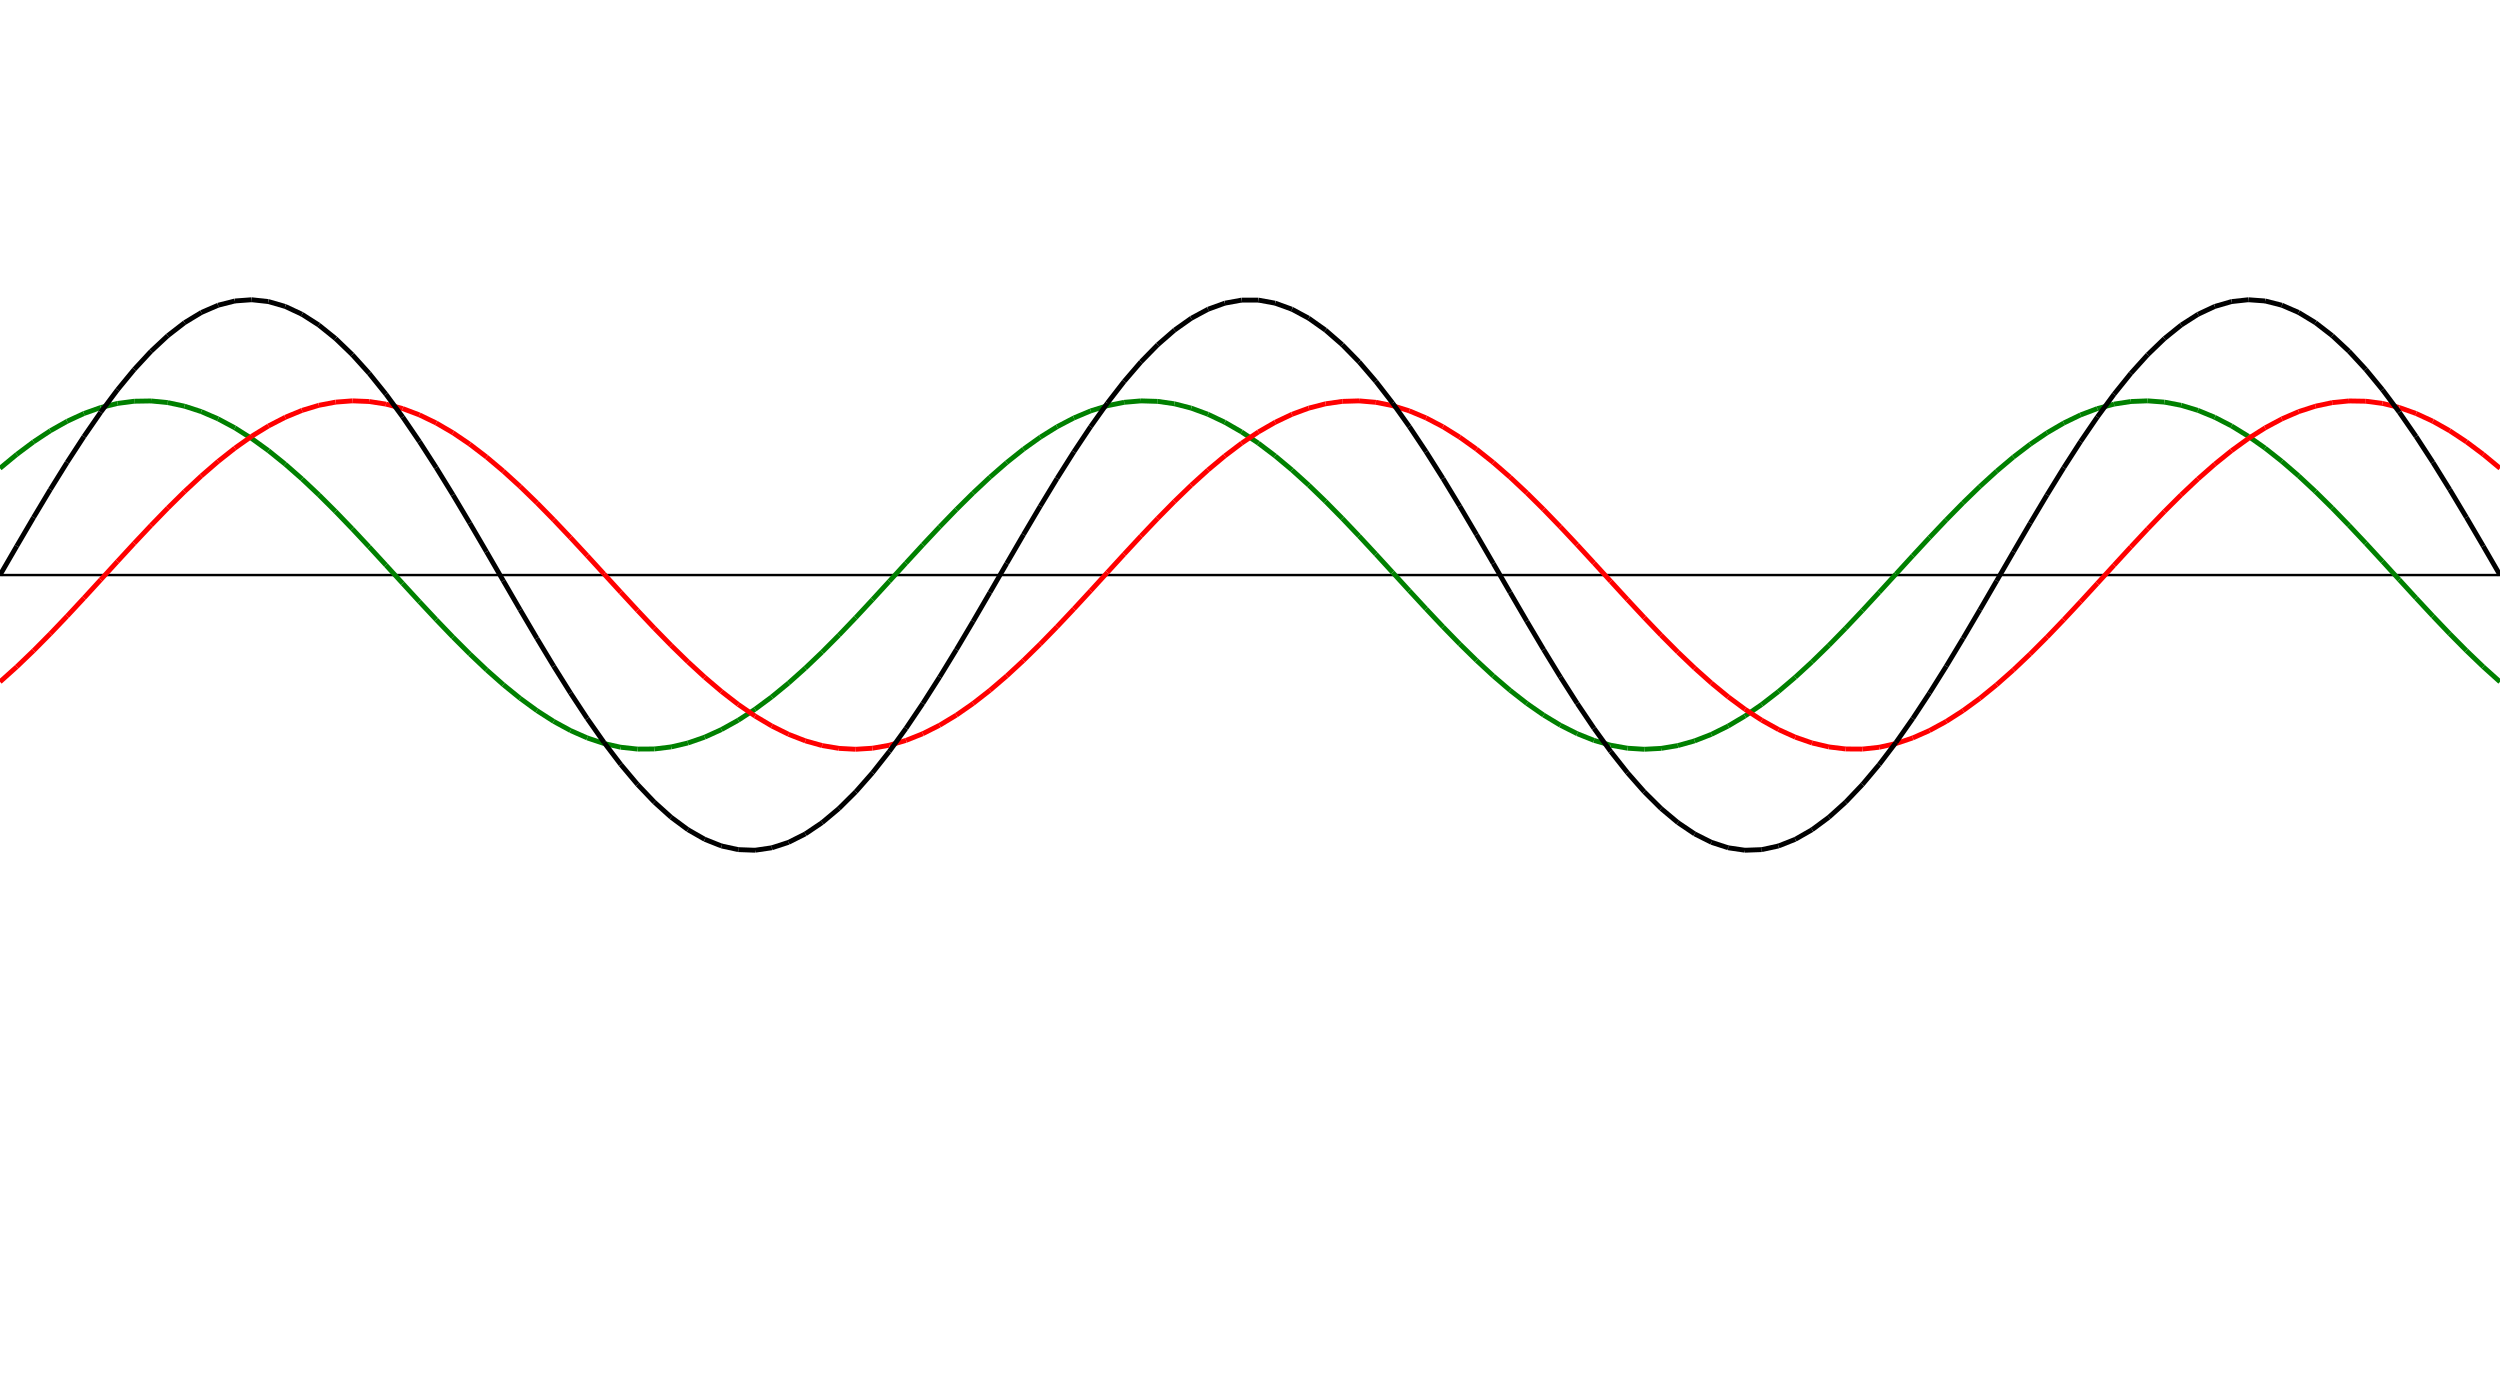 ﻿<?xml version = "1.0" encoding = "UTF-8" standalone = "no" ?>
<!DOCTYPE svg PUBLIC "-//W3C//DTD SVG 20010904//EN" 
"http://www.w3.org/TR/2001/REC-SVG-20010904/DTD/svg10.dtd">
<svg width="1026" height="572"  xmlns = "http://www.w3.org/2000/svg">
<line x1 = "0.000" y1 = "236.000" x2 = "1026.000" y2 = "236.000" style = "stroke:rgb(0,0,0); stroke-width:1" /> 
<line x1 = "0.000" y1 = "192.177" x2 = "6.886" y2 = "186.476" style = "stroke:rgb(0,128,0); stroke-width:2" /> 
<line x1 = "6.886" y1 = "186.476" x2 = "13.772" y2 = "181.324" style = "stroke:rgb(0,128,0); stroke-width:2" /> 
<line x1 = "13.772" y1 = "181.324" x2 = "20.658" y2 = "176.779" style = "stroke:rgb(0,128,0); stroke-width:2" /> 
<line x1 = "20.658" y1 = "176.779" x2 = "27.544" y2 = "172.892" style = "stroke:rgb(0,128,0); stroke-width:2" /> 
<line x1 = "27.544" y1 = "172.892" x2 = "34.430" y2 = "169.706" style = "stroke:rgb(0,128,0); stroke-width:2" /> 
<line x1 = "34.430" y1 = "169.706" x2 = "41.315" y2 = "167.255" style = "stroke:rgb(0,128,0); stroke-width:2" /> 
<line x1 = "41.315" y1 = "167.255" x2 = "48.201" y2 = "165.569" style = "stroke:rgb(0,128,0); stroke-width:2" /> 
<line x1 = "48.201" y1 = "165.569" x2 = "55.087" y2 = "164.664" style = "stroke:rgb(0,128,0); stroke-width:2" /> 
<line x1 = "55.087" y1 = "164.664" x2 = "61.973" y2 = "164.551" style = "stroke:rgb(0,128,0); stroke-width:2" /> 
<line x1 = "61.973" y1 = "164.551" x2 = "68.859" y2 = "165.231" style = "stroke:rgb(0,128,0); stroke-width:2" /> 
<line x1 = "68.859" y1 = "165.231" x2 = "75.745" y2 = "166.698" style = "stroke:rgb(0,128,0); stroke-width:2" /> 
<line x1 = "75.745" y1 = "166.698" x2 = "82.631" y2 = "168.934" style = "stroke:rgb(0,128,0); stroke-width:2" /> 
<line x1 = "82.631" y1 = "168.934" x2 = "89.517" y2 = "171.914" style = "stroke:rgb(0,128,0); stroke-width:2" /> 
<line x1 = "89.517" y1 = "171.914" x2 = "96.403" y2 = "175.606" style = "stroke:rgb(0,128,0); stroke-width:2" /> 
<line x1 = "96.403" y1 = "175.606" x2 = "103.289" y2 = "179.969" style = "stroke:rgb(0,128,0); stroke-width:2" /> 
<line x1 = "103.289" y1 = "179.969" x2 = "110.174" y2 = "184.954" style = "stroke:rgb(0,128,0); stroke-width:2" /> 
<line x1 = "110.174" y1 = "184.954" x2 = "117.060" y2 = "190.506" style = "stroke:rgb(0,128,0); stroke-width:2" /> 
<line x1 = "117.060" y1 = "190.506" x2 = "123.946" y2 = "196.562" style = "stroke:rgb(0,128,0); stroke-width:2" /> 
<line x1 = "123.946" y1 = "196.562" x2 = "130.832" y2 = "203.057" style = "stroke:rgb(0,128,0); stroke-width:2" /> 
<line x1 = "130.832" y1 = "203.057" x2 = "137.718" y2 = "209.918" style = "stroke:rgb(0,128,0); stroke-width:2" /> 
<line x1 = "137.718" y1 = "209.918" x2 = "144.604" y2 = "217.068" style = "stroke:rgb(0,128,0); stroke-width:2" /> 
<line x1 = "144.604" y1 = "217.068" x2 = "151.490" y2 = "224.428" style = "stroke:rgb(0,128,0); stroke-width:2" /> 
<line x1 = "151.490" y1 = "224.428" x2 = "158.376" y2 = "231.917" style = "stroke:rgb(0,128,0); stroke-width:2" /> 
<line x1 = "158.376" y1 = "231.917" x2 = "165.262" y2 = "239.451" style = "stroke:rgb(0,128,0); stroke-width:2" /> 
<line x1 = "165.262" y1 = "239.451" x2 = "172.148" y2 = "246.947" style = "stroke:rgb(0,128,0); stroke-width:2" /> 
<line x1 = "172.148" y1 = "246.947" x2 = "179.034" y2 = "254.321" style = "stroke:rgb(0,128,0); stroke-width:2" /> 
<line x1 = "179.034" y1 = "254.321" x2 = "185.919" y2 = "261.492" style = "stroke:rgb(0,128,0); stroke-width:2" /> 
<line x1 = "185.919" y1 = "261.492" x2 = "192.805" y2 = "268.380" style = "stroke:rgb(0,128,0); stroke-width:2" /> 
<line x1 = "192.805" y1 = "268.380" x2 = "199.691" y2 = "274.908" style = "stroke:rgb(0,128,0); stroke-width:2" /> 
<line x1 = "199.691" y1 = "274.908" x2 = "206.577" y2 = "281.004" style = "stroke:rgb(0,128,0); stroke-width:2" /> 
<line x1 = "206.577" y1 = "281.004" x2 = "213.463" y2 = "286.601" style = "stroke:rgb(0,128,0); stroke-width:2" /> 
<line x1 = "213.463" y1 = "286.601" x2 = "220.349" y2 = "291.635" style = "stroke:rgb(0,128,0); stroke-width:2" /> 
<line x1 = "220.349" y1 = "291.635" x2 = "227.235" y2 = "296.052" style = "stroke:rgb(0,128,0); stroke-width:2" /> 
<line x1 = "227.235" y1 = "296.052" x2 = "234.121" y2 = "299.803" style = "stroke:rgb(0,128,0); stroke-width:2" /> 
<line x1 = "234.121" y1 = "299.803" x2 = "241.007" y2 = "302.844" style = "stroke:rgb(0,128,0); stroke-width:2" /> 
<line x1 = "241.007" y1 = "302.844" x2 = "247.893" y2 = "305.144" style = "stroke:rgb(0,128,0); stroke-width:2" /> 
<line x1 = "247.893" y1 = "305.144" x2 = "254.779" y2 = "306.675" style = "stroke:rgb(0,128,0); stroke-width:2" /> 
<line x1 = "254.779" y1 = "306.675" x2 = "261.664" y2 = "307.422" style = "stroke:rgb(0,128,0); stroke-width:2" /> 
<line x1 = "261.664" y1 = "307.422" x2 = "268.550" y2 = "307.376" style = "stroke:rgb(0,128,0); stroke-width:2" /> 
<line x1 = "268.550" y1 = "307.376" x2 = "275.436" y2 = "306.538" style = "stroke:rgb(0,128,0); stroke-width:2" /> 
<line x1 = "275.436" y1 = "306.538" x2 = "282.322" y2 = "304.916" style = "stroke:rgb(0,128,0); stroke-width:2" /> 
<line x1 = "282.322" y1 = "304.916" x2 = "289.208" y2 = "302.529" style = "stroke:rgb(0,128,0); stroke-width:2" /> 
<line x1 = "289.208" y1 = "302.529" x2 = "296.094" y2 = "299.403" style = "stroke:rgb(0,128,0); stroke-width:2" /> 
<line x1 = "296.094" y1 = "299.403" x2 = "302.980" y2 = "295.573" style = "stroke:rgb(0,128,0); stroke-width:2" /> 
<line x1 = "302.980" y1 = "295.573" x2 = "309.866" y2 = "291.082" style = "stroke:rgb(0,128,0); stroke-width:2" /> 
<line x1 = "309.866" y1 = "291.082" x2 = "316.752" y2 = "285.979" style = "stroke:rgb(0,128,0); stroke-width:2" /> 
<line x1 = "316.752" y1 = "285.979" x2 = "323.638" y2 = "280.321" style = "stroke:rgb(0,128,0); stroke-width:2" /> 
<line x1 = "323.638" y1 = "280.321" x2 = "330.523" y2 = "274.171" style = "stroke:rgb(0,128,0); stroke-width:2" /> 
<line x1 = "330.523" y1 = "274.171" x2 = "337.409" y2 = "267.598" style = "stroke:rgb(0,128,0); stroke-width:2" /> 
<line x1 = "337.409" y1 = "267.598" x2 = "344.295" y2 = "260.673" style = "stroke:rgb(0,128,0); stroke-width:2" /> 
<line x1 = "344.295" y1 = "260.673" x2 = "351.181" y2 = "253.475" style = "stroke:rgb(0,128,0); stroke-width:2" /> 
<line x1 = "351.181" y1 = "253.475" x2 = "358.067" y2 = "246.082" style = "stroke:rgb(0,128,0); stroke-width:2" /> 
<line x1 = "358.067" y1 = "246.082" x2 = "364.953" y2 = "238.577" style = "stroke:rgb(0,128,0); stroke-width:2" /> 
<line x1 = "364.953" y1 = "238.577" x2 = "371.839" y2 = "231.044" style = "stroke:rgb(0,128,0); stroke-width:2" /> 
<line x1 = "371.839" y1 = "231.044" x2 = "378.725" y2 = "223.566" style = "stroke:rgb(0,128,0); stroke-width:2" /> 
<line x1 = "378.725" y1 = "223.566" x2 = "385.611" y2 = "216.226" style = "stroke:rgb(0,128,0); stroke-width:2" /> 
<line x1 = "385.611" y1 = "216.226" x2 = "392.497" y2 = "209.105" style = "stroke:rgb(0,128,0); stroke-width:2" /> 
<line x1 = "392.497" y1 = "209.105" x2 = "399.383" y2 = "202.284" style = "stroke:rgb(0,128,0); stroke-width:2" /> 
<line x1 = "399.383" y1 = "202.284" x2 = "406.268" y2 = "195.836" style = "stroke:rgb(0,128,0); stroke-width:2" /> 
<line x1 = "406.268" y1 = "195.836" x2 = "413.154" y2 = "189.834" style = "stroke:rgb(0,128,0); stroke-width:2" /> 
<line x1 = "413.154" y1 = "189.834" x2 = "420.040" y2 = "184.345" style = "stroke:rgb(0,128,0); stroke-width:2" /> 
<line x1 = "420.040" y1 = "184.345" x2 = "426.926" y2 = "179.430" style = "stroke:rgb(0,128,0); stroke-width:2" /> 
<line x1 = "426.926" y1 = "179.430" x2 = "433.812" y2 = "175.143" style = "stroke:rgb(0,128,0); stroke-width:2" /> 
<line x1 = "433.812" y1 = "175.143" x2 = "440.698" y2 = "171.531" style = "stroke:rgb(0,128,0); stroke-width:2" /> 
<line x1 = "440.698" y1 = "171.531" x2 = "447.584" y2 = "168.636" style = "stroke:rgb(0,128,0); stroke-width:2" /> 
<line x1 = "447.584" y1 = "168.636" x2 = "454.470" y2 = "166.488" style = "stroke:rgb(0,128,0); stroke-width:2" /> 
<line x1 = "454.470" y1 = "166.488" x2 = "461.356" y2 = "165.112" style = "stroke:rgb(0,128,0); stroke-width:2" /> 
<line x1 = "461.356" y1 = "165.112" x2 = "468.242" y2 = "164.523" style = "stroke:rgb(0,128,0); stroke-width:2" /> 
<line x1 = "468.242" y1 = "164.523" x2 = "475.128" y2 = "164.728" style = "stroke:rgb(0,128,0); stroke-width:2" /> 
<line x1 = "475.128" y1 = "164.728" x2 = "482.013" y2 = "165.724" style = "stroke:rgb(0,128,0); stroke-width:2" /> 
<line x1 = "482.013" y1 = "165.724" x2 = "488.899" y2 = "167.501" style = "stroke:rgb(0,128,0); stroke-width:2" /> 
<line x1 = "488.899" y1 = "167.501" x2 = "495.785" y2 = "170.038" style = "stroke:rgb(0,128,0); stroke-width:2" /> 
<line x1 = "495.785" y1 = "170.038" x2 = "502.671" y2 = "173.308" style = "stroke:rgb(0,128,0); stroke-width:2" /> 
<line x1 = "502.671" y1 = "173.308" x2 = "509.557" y2 = "177.273" style = "stroke:rgb(0,128,0); stroke-width:2" /> 
<line x1 = "509.557" y1 = "177.273" x2 = "516.443" y2 = "181.891" style = "stroke:rgb(0,128,0); stroke-width:2" /> 
<line x1 = "516.443" y1 = "181.891" x2 = "523.329" y2 = "187.110" style = "stroke:rgb(0,128,0); stroke-width:2" /> 
<line x1 = "523.329" y1 = "187.110" x2 = "530.215" y2 = "192.871" style = "stroke:rgb(0,128,0); stroke-width:2" /> 
<line x1 = "530.215" y1 = "192.871" x2 = "537.101" y2 = "199.112" style = "stroke:rgb(0,128,0); stroke-width:2" /> 
<line x1 = "537.101" y1 = "199.112" x2 = "543.987" y2 = "205.762" style = "stroke:rgb(0,128,0); stroke-width:2" /> 
<line x1 = "543.987" y1 = "205.762" x2 = "550.872" y2 = "212.747" style = "stroke:rgb(0,128,0); stroke-width:2" /> 
<line x1 = "550.872" y1 = "212.747" x2 = "557.758" y2 = "219.991" style = "stroke:rgb(0,128,0); stroke-width:2" /> 
<line x1 = "557.758" y1 = "219.991" x2 = "564.644" y2 = "227.413" style = "stroke:rgb(0,128,0); stroke-width:2" /> 
<line x1 = "564.644" y1 = "227.413" x2 = "571.530" y2 = "234.930" style = "stroke:rgb(0,128,0); stroke-width:2" /> 
<line x1 = "571.530" y1 = "234.930" x2 = "578.416" y2 = "242.459" style = "stroke:rgb(0,128,0); stroke-width:2" /> 
<line x1 = "578.416" y1 = "242.459" x2 = "585.302" y2 = "249.916" style = "stroke:rgb(0,128,0); stroke-width:2" /> 
<line x1 = "585.302" y1 = "249.916" x2 = "592.188" y2 = "257.218" style = "stroke:rgb(0,128,0); stroke-width:2" /> 
<line x1 = "592.188" y1 = "257.218" x2 = "599.074" y2 = "264.285" style = "stroke:rgb(0,128,0); stroke-width:2" /> 
<line x1 = "599.074" y1 = "264.285" x2 = "605.960" y2 = "271.038" style = "stroke:rgb(0,128,0); stroke-width:2" /> 
<line x1 = "605.960" y1 = "271.038" x2 = "612.846" y2 = "277.402" style = "stroke:rgb(0,128,0); stroke-width:2" /> 
<line x1 = "612.846" y1 = "277.402" x2 = "619.732" y2 = "283.306" style = "stroke:rgb(0,128,0); stroke-width:2" /> 
<line x1 = "619.732" y1 = "283.306" x2 = "626.617" y2 = "288.685" style = "stroke:rgb(0,128,0); stroke-width:2" /> 
<line x1 = "626.617" y1 = "288.685" x2 = "633.503" y2 = "293.479" style = "stroke:rgb(0,128,0); stroke-width:2" /> 
<line x1 = "633.503" y1 = "293.479" x2 = "640.389" y2 = "297.635" style = "stroke:rgb(0,128,0); stroke-width:2" /> 
<line x1 = "640.389" y1 = "297.635" x2 = "647.275" y2 = "301.106" style = "stroke:rgb(0,128,0); stroke-width:2" /> 
<line x1 = "647.275" y1 = "301.106" x2 = "654.161" y2 = "303.855" style = "stroke:rgb(0,128,0); stroke-width:2" /> 
<line x1 = "654.161" y1 = "303.855" x2 = "661.047" y2 = "305.850" style = "stroke:rgb(0,128,0); stroke-width:2" /> 
<line x1 = "661.047" y1 = "305.850" x2 = "667.933" y2 = "307.069" style = "stroke:rgb(0,128,0); stroke-width:2" /> 
<line x1 = "667.933" y1 = "307.069" x2 = "674.819" y2 = "307.499" style = "stroke:rgb(0,128,0); stroke-width:2" /> 
<line x1 = "674.819" y1 = "307.499" x2 = "681.705" y2 = "307.136" style = "stroke:rgb(0,128,0); stroke-width:2" /> 
<line x1 = "681.705" y1 = "307.136" x2 = "688.591" y2 = "305.982" style = "stroke:rgb(0,128,0); stroke-width:2" /> 
<line x1 = "688.591" y1 = "305.982" x2 = "695.477" y2 = "304.052" style = "stroke:rgb(0,128,0); stroke-width:2" /> 
<line x1 = "695.477" y1 = "304.052" x2 = "702.362" y2 = "301.365" style = "stroke:rgb(0,128,0); stroke-width:2" /> 
<line x1 = "702.362" y1 = "301.365" x2 = "709.248" y2 = "297.953" style = "stroke:rgb(0,128,0); stroke-width:2" /> 
<line x1 = "709.248" y1 = "297.953" x2 = "716.134" y2 = "293.854" style = "stroke:rgb(0,128,0); stroke-width:2" /> 
<line x1 = "716.134" y1 = "293.854" x2 = "723.020" y2 = "289.111" style = "stroke:rgb(0,128,0); stroke-width:2" /> 
<line x1 = "723.020" y1 = "289.111" x2 = "729.906" y2 = "283.779" style = "stroke:rgb(0,128,0); stroke-width:2" /> 
<line x1 = "729.906" y1 = "283.779" x2 = "736.792" y2 = "277.917" style = "stroke:rgb(0,128,0); stroke-width:2" /> 
<line x1 = "736.792" y1 = "277.917" x2 = "743.678" y2 = "271.589" style = "stroke:rgb(0,128,0); stroke-width:2" /> 
<line x1 = "743.678" y1 = "271.589" x2 = "750.564" y2 = "264.866" style = "stroke:rgb(0,128,0); stroke-width:2" /> 
<line x1 = "750.564" y1 = "264.866" x2 = "757.450" y2 = "257.822" style = "stroke:rgb(0,128,0); stroke-width:2" /> 
<line x1 = "757.450" y1 = "257.822" x2 = "764.336" y2 = "250.536" style = "stroke:rgb(0,128,0); stroke-width:2" /> 
<line x1 = "764.336" y1 = "250.536" x2 = "771.221" y2 = "243.089" style = "stroke:rgb(0,128,0); stroke-width:2" /> 
<line x1 = "771.221" y1 = "243.089" x2 = "778.107" y2 = "235.563" style = "stroke:rgb(0,128,0); stroke-width:2" /> 
<line x1 = "778.107" y1 = "235.563" x2 = "784.993" y2 = "228.042" style = "stroke:rgb(0,128,0); stroke-width:2" /> 
<line x1 = "784.993" y1 = "228.042" x2 = "791.879" y2 = "220.609" style = "stroke:rgb(0,128,0); stroke-width:2" /> 
<line x1 = "791.879" y1 = "220.609" x2 = "798.765" y2 = "213.347" style = "stroke:rgb(0,128,0); stroke-width:2" /> 
<line x1 = "798.765" y1 = "213.347" x2 = "805.651" y2 = "206.336" style = "stroke:rgb(0,128,0); stroke-width:2" /> 
<line x1 = "805.651" y1 = "206.336" x2 = "812.537" y2 = "199.655" style = "stroke:rgb(0,128,0); stroke-width:2" /> 
<line x1 = "812.537" y1 = "199.655" x2 = "819.423" y2 = "193.378" style = "stroke:rgb(0,128,0); stroke-width:2" /> 
<line x1 = "819.423" y1 = "193.378" x2 = "826.309" y2 = "187.574" style = "stroke:rgb(0,128,0); stroke-width:2" /> 
<line x1 = "826.309" y1 = "187.574" x2 = "833.195" y2 = "182.307" style = "stroke:rgb(0,128,0); stroke-width:2" /> 
<line x1 = "833.195" y1 = "182.307" x2 = "840.081" y2 = "177.637" style = "stroke:rgb(0,128,0); stroke-width:2" /> 
<line x1 = "840.081" y1 = "177.637" x2 = "846.966" y2 = "173.615" style = "stroke:rgb(0,128,0); stroke-width:2" /> 
<line x1 = "846.966" y1 = "173.615" x2 = "853.852" y2 = "170.285" style = "stroke:rgb(0,128,0); stroke-width:2" /> 
<line x1 = "853.852" y1 = "170.285" x2 = "860.738" y2 = "167.685" style = "stroke:rgb(0,128,0); stroke-width:2" /> 
<line x1 = "860.738" y1 = "167.685" x2 = "867.624" y2 = "165.844" style = "stroke:rgb(0,128,0); stroke-width:2" /> 
<line x1 = "867.624" y1 = "165.844" x2 = "874.510" y2 = "164.782" style = "stroke:rgb(0,128,0); stroke-width:2" /> 
<line x1 = "874.510" y1 = "164.782" x2 = "881.396" y2 = "164.510" style = "stroke:rgb(0,128,0); stroke-width:2" /> 
<line x1 = "881.396" y1 = "164.510" x2 = "888.282" y2 = "165.032" style = "stroke:rgb(0,128,0); stroke-width:2" /> 
<line x1 = "888.282" y1 = "165.032" x2 = "895.168" y2 = "166.342" style = "stroke:rgb(0,128,0); stroke-width:2" /> 
<line x1 = "895.168" y1 = "166.342" x2 = "902.054" y2 = "168.426" style = "stroke:rgb(0,128,0); stroke-width:2" /> 
<line x1 = "902.054" y1 = "168.426" x2 = "908.940" y2 = "171.260" style = "stroke:rgb(0,128,0); stroke-width:2" /> 
<line x1 = "908.940" y1 = "171.260" x2 = "915.826" y2 = "174.813" style = "stroke:rgb(0,128,0); stroke-width:2" /> 
<line x1 = "915.826" y1 = "174.813" x2 = "922.711" y2 = "179.045" style = "stroke:rgb(0,128,0); stroke-width:2" /> 
<line x1 = "922.711" y1 = "179.045" x2 = "929.597" y2 = "183.910" style = "stroke:rgb(0,128,0); stroke-width:2" /> 
<line x1 = "929.597" y1 = "183.910" x2 = "936.483" y2 = "189.353" style = "stroke:rgb(0,128,0); stroke-width:2" /> 
<line x1 = "936.483" y1 = "189.353" x2 = "943.369" y2 = "195.314" style = "stroke:rgb(0,128,0); stroke-width:2" /> 
<line x1 = "943.369" y1 = "195.314" x2 = "950.255" y2 = "201.726" style = "stroke:rgb(0,128,0); stroke-width:2" /> 
<line x1 = "950.255" y1 = "201.726" x2 = "957.141" y2 = "208.520" style = "stroke:rgb(0,128,0); stroke-width:2" /> 
<line x1 = "957.141" y1 = "208.520" x2 = "964.027" y2 = "215.618" style = "stroke:rgb(0,128,0); stroke-width:2" /> 
<line x1 = "964.027" y1 = "215.618" x2 = "970.913" y2 = "222.943" style = "stroke:rgb(0,128,0); stroke-width:2" /> 
<line x1 = "970.913" y1 = "222.943" x2 = "977.799" y2 = "230.413" style = "stroke:rgb(0,128,0); stroke-width:2" /> 
<line x1 = "977.799" y1 = "230.413" x2 = "984.685" y2 = "237.944" style = "stroke:rgb(0,128,0); stroke-width:2" /> 
<line x1 = "984.685" y1 = "237.944" x2 = "991.570" y2 = "245.455" style = "stroke:rgb(0,128,0); stroke-width:2" /> 
<line x1 = "991.570" y1 = "245.455" x2 = "998.456" y2 = "252.860" style = "stroke:rgb(0,128,0); stroke-width:2" /> 
<line x1 = "998.456" y1 = "252.860" x2 = "1005.342" y2 = "260.078" style = "stroke:rgb(0,128,0); stroke-width:2" /> 
<line x1 = "1005.342" y1 = "260.078" x2 = "1012.228" y2 = "267.029" style = "stroke:rgb(0,128,0); stroke-width:2" /> 
<line x1 = "1012.228" y1 = "267.029" x2 = "1019.114" y2 = "273.635" style = "stroke:rgb(0,128,0); stroke-width:2" /> 
<line x1 = "1019.114" y1 = "273.635" x2 = "1026.000" y2 = "279.823" style = "stroke:rgb(0,128,0); stroke-width:2" /> 
<line x1 = "0.000" y1 = "279.823" x2 = "6.886" y2 = "273.635" style = "stroke:rgb(255,0,0); stroke-width:2" /> 
<line x1 = "6.886" y1 = "273.635" x2 = "13.772" y2 = "267.029" style = "stroke:rgb(255,0,0); stroke-width:2" /> 
<line x1 = "13.772" y1 = "267.029" x2 = "20.658" y2 = "260.078" style = "stroke:rgb(255,0,0); stroke-width:2" /> 
<line x1 = "20.658" y1 = "260.078" x2 = "27.544" y2 = "252.860" style = "stroke:rgb(255,0,0); stroke-width:2" /> 
<line x1 = "27.544" y1 = "252.860" x2 = "34.430" y2 = "245.455" style = "stroke:rgb(255,0,0); stroke-width:2" /> 
<line x1 = "34.430" y1 = "245.455" x2 = "41.315" y2 = "237.944" style = "stroke:rgb(255,0,0); stroke-width:2" /> 
<line x1 = "41.315" y1 = "237.944" x2 = "48.201" y2 = "230.413" style = "stroke:rgb(255,0,0); stroke-width:2" /> 
<line x1 = "48.201" y1 = "230.413" x2 = "55.087" y2 = "222.943" style = "stroke:rgb(255,0,0); stroke-width:2" /> 
<line x1 = "55.087" y1 = "222.943" x2 = "61.973" y2 = "215.618" style = "stroke:rgb(255,0,0); stroke-width:2" /> 
<line x1 = "61.973" y1 = "215.618" x2 = "68.859" y2 = "208.520" style = "stroke:rgb(255,0,0); stroke-width:2" /> 
<line x1 = "68.859" y1 = "208.520" x2 = "75.745" y2 = "201.726" style = "stroke:rgb(255,0,0); stroke-width:2" /> 
<line x1 = "75.745" y1 = "201.726" x2 = "82.631" y2 = "195.314" style = "stroke:rgb(255,0,0); stroke-width:2" /> 
<line x1 = "82.631" y1 = "195.314" x2 = "89.517" y2 = "189.353" style = "stroke:rgb(255,0,0); stroke-width:2" /> 
<line x1 = "89.517" y1 = "189.353" x2 = "96.403" y2 = "183.910" style = "stroke:rgb(255,0,0); stroke-width:2" /> 
<line x1 = "96.403" y1 = "183.910" x2 = "103.289" y2 = "179.045" style = "stroke:rgb(255,0,0); stroke-width:2" /> 
<line x1 = "103.289" y1 = "179.045" x2 = "110.174" y2 = "174.813" style = "stroke:rgb(255,0,0); stroke-width:2" /> 
<line x1 = "110.174" y1 = "174.813" x2 = "117.060" y2 = "171.260" style = "stroke:rgb(255,0,0); stroke-width:2" /> 
<line x1 = "117.060" y1 = "171.260" x2 = "123.946" y2 = "168.426" style = "stroke:rgb(255,0,0); stroke-width:2" /> 
<line x1 = "123.946" y1 = "168.426" x2 = "130.832" y2 = "166.342" style = "stroke:rgb(255,0,0); stroke-width:2" /> 
<line x1 = "130.832" y1 = "166.342" x2 = "137.718" y2 = "165.032" style = "stroke:rgb(255,0,0); stroke-width:2" /> 
<line x1 = "137.718" y1 = "165.032" x2 = "144.604" y2 = "164.510" style = "stroke:rgb(255,0,0); stroke-width:2" /> 
<line x1 = "144.604" y1 = "164.510" x2 = "151.490" y2 = "164.782" style = "stroke:rgb(255,0,0); stroke-width:2" /> 
<line x1 = "151.490" y1 = "164.782" x2 = "158.376" y2 = "165.844" style = "stroke:rgb(255,0,0); stroke-width:2" /> 
<line x1 = "158.376" y1 = "165.844" x2 = "165.262" y2 = "167.685" style = "stroke:rgb(255,0,0); stroke-width:2" /> 
<line x1 = "165.262" y1 = "167.685" x2 = "172.148" y2 = "170.285" style = "stroke:rgb(255,0,0); stroke-width:2" /> 
<line x1 = "172.148" y1 = "170.285" x2 = "179.034" y2 = "173.615" style = "stroke:rgb(255,0,0); stroke-width:2" /> 
<line x1 = "179.034" y1 = "173.615" x2 = "185.919" y2 = "177.637" style = "stroke:rgb(255,0,0); stroke-width:2" /> 
<line x1 = "185.919" y1 = "177.637" x2 = "192.805" y2 = "182.307" style = "stroke:rgb(255,0,0); stroke-width:2" /> 
<line x1 = "192.805" y1 = "182.307" x2 = "199.691" y2 = "187.574" style = "stroke:rgb(255,0,0); stroke-width:2" /> 
<line x1 = "199.691" y1 = "187.574" x2 = "206.577" y2 = "193.378" style = "stroke:rgb(255,0,0); stroke-width:2" /> 
<line x1 = "206.577" y1 = "193.378" x2 = "213.463" y2 = "199.655" style = "stroke:rgb(255,0,0); stroke-width:2" /> 
<line x1 = "213.463" y1 = "199.655" x2 = "220.349" y2 = "206.336" style = "stroke:rgb(255,0,0); stroke-width:2" /> 
<line x1 = "220.349" y1 = "206.336" x2 = "227.235" y2 = "213.347" style = "stroke:rgb(255,0,0); stroke-width:2" /> 
<line x1 = "227.235" y1 = "213.347" x2 = "234.121" y2 = "220.609" style = "stroke:rgb(255,0,0); stroke-width:2" /> 
<line x1 = "234.121" y1 = "220.609" x2 = "241.007" y2 = "228.042" style = "stroke:rgb(255,0,0); stroke-width:2" /> 
<line x1 = "241.007" y1 = "228.042" x2 = "247.893" y2 = "235.563" style = "stroke:rgb(255,0,0); stroke-width:2" /> 
<line x1 = "247.893" y1 = "235.563" x2 = "254.779" y2 = "243.089" style = "stroke:rgb(255,0,0); stroke-width:2" /> 
<line x1 = "254.779" y1 = "243.089" x2 = "261.664" y2 = "250.536" style = "stroke:rgb(255,0,0); stroke-width:2" /> 
<line x1 = "261.664" y1 = "250.536" x2 = "268.550" y2 = "257.822" style = "stroke:rgb(255,0,0); stroke-width:2" /> 
<line x1 = "268.550" y1 = "257.822" x2 = "275.436" y2 = "264.866" style = "stroke:rgb(255,0,0); stroke-width:2" /> 
<line x1 = "275.436" y1 = "264.866" x2 = "282.322" y2 = "271.589" style = "stroke:rgb(255,0,0); stroke-width:2" /> 
<line x1 = "282.322" y1 = "271.589" x2 = "289.208" y2 = "277.917" style = "stroke:rgb(255,0,0); stroke-width:2" /> 
<line x1 = "289.208" y1 = "277.917" x2 = "296.094" y2 = "283.779" style = "stroke:rgb(255,0,0); stroke-width:2" /> 
<line x1 = "296.094" y1 = "283.779" x2 = "302.980" y2 = "289.111" style = "stroke:rgb(255,0,0); stroke-width:2" /> 
<line x1 = "302.980" y1 = "289.111" x2 = "309.866" y2 = "293.854" style = "stroke:rgb(255,0,0); stroke-width:2" /> 
<line x1 = "309.866" y1 = "293.854" x2 = "316.752" y2 = "297.953" style = "stroke:rgb(255,0,0); stroke-width:2" /> 
<line x1 = "316.752" y1 = "297.953" x2 = "323.638" y2 = "301.365" style = "stroke:rgb(255,0,0); stroke-width:2" /> 
<line x1 = "323.638" y1 = "301.365" x2 = "330.523" y2 = "304.052" style = "stroke:rgb(255,0,0); stroke-width:2" /> 
<line x1 = "330.523" y1 = "304.052" x2 = "337.409" y2 = "305.982" style = "stroke:rgb(255,0,0); stroke-width:2" /> 
<line x1 = "337.409" y1 = "305.982" x2 = "344.295" y2 = "307.136" style = "stroke:rgb(255,0,0); stroke-width:2" /> 
<line x1 = "344.295" y1 = "307.136" x2 = "351.181" y2 = "307.499" style = "stroke:rgb(255,0,0); stroke-width:2" /> 
<line x1 = "351.181" y1 = "307.499" x2 = "358.067" y2 = "307.069" style = "stroke:rgb(255,0,0); stroke-width:2" /> 
<line x1 = "358.067" y1 = "307.069" x2 = "364.953" y2 = "305.850" style = "stroke:rgb(255,0,0); stroke-width:2" /> 
<line x1 = "364.953" y1 = "305.850" x2 = "371.839" y2 = "303.855" style = "stroke:rgb(255,0,0); stroke-width:2" /> 
<line x1 = "371.839" y1 = "303.855" x2 = "378.725" y2 = "301.106" style = "stroke:rgb(255,0,0); stroke-width:2" /> 
<line x1 = "378.725" y1 = "301.106" x2 = "385.611" y2 = "297.635" style = "stroke:rgb(255,0,0); stroke-width:2" /> 
<line x1 = "385.611" y1 = "297.635" x2 = "392.497" y2 = "293.479" style = "stroke:rgb(255,0,0); stroke-width:2" /> 
<line x1 = "392.497" y1 = "293.479" x2 = "399.383" y2 = "288.685" style = "stroke:rgb(255,0,0); stroke-width:2" /> 
<line x1 = "399.383" y1 = "288.685" x2 = "406.268" y2 = "283.306" style = "stroke:rgb(255,0,0); stroke-width:2" /> 
<line x1 = "406.268" y1 = "283.306" x2 = "413.154" y2 = "277.402" style = "stroke:rgb(255,0,0); stroke-width:2" /> 
<line x1 = "413.154" y1 = "277.402" x2 = "420.040" y2 = "271.038" style = "stroke:rgb(255,0,0); stroke-width:2" /> 
<line x1 = "420.040" y1 = "271.038" x2 = "426.926" y2 = "264.285" style = "stroke:rgb(255,0,0); stroke-width:2" /> 
<line x1 = "426.926" y1 = "264.285" x2 = "433.812" y2 = "257.218" style = "stroke:rgb(255,0,0); stroke-width:2" /> 
<line x1 = "433.812" y1 = "257.218" x2 = "440.698" y2 = "249.916" style = "stroke:rgb(255,0,0); stroke-width:2" /> 
<line x1 = "440.698" y1 = "249.916" x2 = "447.584" y2 = "242.459" style = "stroke:rgb(255,0,0); stroke-width:2" /> 
<line x1 = "447.584" y1 = "242.459" x2 = "454.470" y2 = "234.930" style = "stroke:rgb(255,0,0); stroke-width:2" /> 
<line x1 = "454.470" y1 = "234.930" x2 = "461.356" y2 = "227.413" style = "stroke:rgb(255,0,0); stroke-width:2" /> 
<line x1 = "461.356" y1 = "227.413" x2 = "468.242" y2 = "219.991" style = "stroke:rgb(255,0,0); stroke-width:2" /> 
<line x1 = "468.242" y1 = "219.991" x2 = "475.128" y2 = "212.747" style = "stroke:rgb(255,0,0); stroke-width:2" /> 
<line x1 = "475.128" y1 = "212.747" x2 = "482.013" y2 = "205.762" style = "stroke:rgb(255,0,0); stroke-width:2" /> 
<line x1 = "482.013" y1 = "205.762" x2 = "488.899" y2 = "199.112" style = "stroke:rgb(255,0,0); stroke-width:2" /> 
<line x1 = "488.899" y1 = "199.112" x2 = "495.785" y2 = "192.871" style = "stroke:rgb(255,0,0); stroke-width:2" /> 
<line x1 = "495.785" y1 = "192.871" x2 = "502.671" y2 = "187.110" style = "stroke:rgb(255,0,0); stroke-width:2" /> 
<line x1 = "502.671" y1 = "187.110" x2 = "509.557" y2 = "181.891" style = "stroke:rgb(255,0,0); stroke-width:2" /> 
<line x1 = "509.557" y1 = "181.891" x2 = "516.443" y2 = "177.273" style = "stroke:rgb(255,0,0); stroke-width:2" /> 
<line x1 = "516.443" y1 = "177.273" x2 = "523.329" y2 = "173.308" style = "stroke:rgb(255,0,0); stroke-width:2" /> 
<line x1 = "523.329" y1 = "173.308" x2 = "530.215" y2 = "170.038" style = "stroke:rgb(255,0,0); stroke-width:2" /> 
<line x1 = "530.215" y1 = "170.038" x2 = "537.101" y2 = "167.501" style = "stroke:rgb(255,0,0); stroke-width:2" /> 
<line x1 = "537.101" y1 = "167.501" x2 = "543.987" y2 = "165.724" style = "stroke:rgb(255,0,0); stroke-width:2" /> 
<line x1 = "543.987" y1 = "165.724" x2 = "550.872" y2 = "164.728" style = "stroke:rgb(255,0,0); stroke-width:2" /> 
<line x1 = "550.872" y1 = "164.728" x2 = "557.758" y2 = "164.523" style = "stroke:rgb(255,0,0); stroke-width:2" /> 
<line x1 = "557.758" y1 = "164.523" x2 = "564.644" y2 = "165.112" style = "stroke:rgb(255,0,0); stroke-width:2" /> 
<line x1 = "564.644" y1 = "165.112" x2 = "571.530" y2 = "166.488" style = "stroke:rgb(255,0,0); stroke-width:2" /> 
<line x1 = "571.530" y1 = "166.488" x2 = "578.416" y2 = "168.636" style = "stroke:rgb(255,0,0); stroke-width:2" /> 
<line x1 = "578.416" y1 = "168.636" x2 = "585.302" y2 = "171.531" style = "stroke:rgb(255,0,0); stroke-width:2" /> 
<line x1 = "585.302" y1 = "171.531" x2 = "592.188" y2 = "175.143" style = "stroke:rgb(255,0,0); stroke-width:2" /> 
<line x1 = "592.188" y1 = "175.143" x2 = "599.074" y2 = "179.430" style = "stroke:rgb(255,0,0); stroke-width:2" /> 
<line x1 = "599.074" y1 = "179.430" x2 = "605.960" y2 = "184.345" style = "stroke:rgb(255,0,0); stroke-width:2" /> 
<line x1 = "605.960" y1 = "184.345" x2 = "612.846" y2 = "189.834" style = "stroke:rgb(255,0,0); stroke-width:2" /> 
<line x1 = "612.846" y1 = "189.834" x2 = "619.732" y2 = "195.836" style = "stroke:rgb(255,0,0); stroke-width:2" /> 
<line x1 = "619.732" y1 = "195.836" x2 = "626.617" y2 = "202.284" style = "stroke:rgb(255,0,0); stroke-width:2" /> 
<line x1 = "626.617" y1 = "202.284" x2 = "633.503" y2 = "209.105" style = "stroke:rgb(255,0,0); stroke-width:2" /> 
<line x1 = "633.503" y1 = "209.105" x2 = "640.389" y2 = "216.226" style = "stroke:rgb(255,0,0); stroke-width:2" /> 
<line x1 = "640.389" y1 = "216.226" x2 = "647.275" y2 = "223.566" style = "stroke:rgb(255,0,0); stroke-width:2" /> 
<line x1 = "647.275" y1 = "223.566" x2 = "654.161" y2 = "231.044" style = "stroke:rgb(255,0,0); stroke-width:2" /> 
<line x1 = "654.161" y1 = "231.044" x2 = "661.047" y2 = "238.577" style = "stroke:rgb(255,0,0); stroke-width:2" /> 
<line x1 = "661.047" y1 = "238.577" x2 = "667.933" y2 = "246.082" style = "stroke:rgb(255,0,0); stroke-width:2" /> 
<line x1 = "667.933" y1 = "246.082" x2 = "674.819" y2 = "253.475" style = "stroke:rgb(255,0,0); stroke-width:2" /> 
<line x1 = "674.819" y1 = "253.475" x2 = "681.705" y2 = "260.673" style = "stroke:rgb(255,0,0); stroke-width:2" /> 
<line x1 = "681.705" y1 = "260.673" x2 = "688.591" y2 = "267.598" style = "stroke:rgb(255,0,0); stroke-width:2" /> 
<line x1 = "688.591" y1 = "267.598" x2 = "695.477" y2 = "274.171" style = "stroke:rgb(255,0,0); stroke-width:2" /> 
<line x1 = "695.477" y1 = "274.171" x2 = "702.362" y2 = "280.321" style = "stroke:rgb(255,0,0); stroke-width:2" /> 
<line x1 = "702.362" y1 = "280.321" x2 = "709.248" y2 = "285.979" style = "stroke:rgb(255,0,0); stroke-width:2" /> 
<line x1 = "709.248" y1 = "285.979" x2 = "716.134" y2 = "291.082" style = "stroke:rgb(255,0,0); stroke-width:2" /> 
<line x1 = "716.134" y1 = "291.082" x2 = "723.020" y2 = "295.573" style = "stroke:rgb(255,0,0); stroke-width:2" /> 
<line x1 = "723.020" y1 = "295.573" x2 = "729.906" y2 = "299.403" style = "stroke:rgb(255,0,0); stroke-width:2" /> 
<line x1 = "729.906" y1 = "299.403" x2 = "736.792" y2 = "302.529" style = "stroke:rgb(255,0,0); stroke-width:2" /> 
<line x1 = "736.792" y1 = "302.529" x2 = "743.678" y2 = "304.916" style = "stroke:rgb(255,0,0); stroke-width:2" /> 
<line x1 = "743.678" y1 = "304.916" x2 = "750.564" y2 = "306.538" style = "stroke:rgb(255,0,0); stroke-width:2" /> 
<line x1 = "750.564" y1 = "306.538" x2 = "757.450" y2 = "307.376" style = "stroke:rgb(255,0,0); stroke-width:2" /> 
<line x1 = "757.450" y1 = "307.376" x2 = "764.336" y2 = "307.422" style = "stroke:rgb(255,0,0); stroke-width:2" /> 
<line x1 = "764.336" y1 = "307.422" x2 = "771.221" y2 = "306.675" style = "stroke:rgb(255,0,0); stroke-width:2" /> 
<line x1 = "771.221" y1 = "306.675" x2 = "778.107" y2 = "305.144" style = "stroke:rgb(255,0,0); stroke-width:2" /> 
<line x1 = "778.107" y1 = "305.144" x2 = "784.993" y2 = "302.844" style = "stroke:rgb(255,0,0); stroke-width:2" /> 
<line x1 = "784.993" y1 = "302.844" x2 = "791.879" y2 = "299.803" style = "stroke:rgb(255,0,0); stroke-width:2" /> 
<line x1 = "791.879" y1 = "299.803" x2 = "798.765" y2 = "296.052" style = "stroke:rgb(255,0,0); stroke-width:2" /> 
<line x1 = "798.765" y1 = "296.052" x2 = "805.651" y2 = "291.635" style = "stroke:rgb(255,0,0); stroke-width:2" /> 
<line x1 = "805.651" y1 = "291.635" x2 = "812.537" y2 = "286.601" style = "stroke:rgb(255,0,0); stroke-width:2" /> 
<line x1 = "812.537" y1 = "286.601" x2 = "819.423" y2 = "281.004" style = "stroke:rgb(255,0,0); stroke-width:2" /> 
<line x1 = "819.423" y1 = "281.004" x2 = "826.309" y2 = "274.908" style = "stroke:rgb(255,0,0); stroke-width:2" /> 
<line x1 = "826.309" y1 = "274.908" x2 = "833.195" y2 = "268.380" style = "stroke:rgb(255,0,0); stroke-width:2" /> 
<line x1 = "833.195" y1 = "268.380" x2 = "840.081" y2 = "261.492" style = "stroke:rgb(255,0,0); stroke-width:2" /> 
<line x1 = "840.081" y1 = "261.492" x2 = "846.966" y2 = "254.321" style = "stroke:rgb(255,0,0); stroke-width:2" /> 
<line x1 = "846.966" y1 = "254.321" x2 = "853.852" y2 = "246.947" style = "stroke:rgb(255,0,0); stroke-width:2" /> 
<line x1 = "853.852" y1 = "246.947" x2 = "860.738" y2 = "239.451" style = "stroke:rgb(255,0,0); stroke-width:2" /> 
<line x1 = "860.738" y1 = "239.451" x2 = "867.624" y2 = "231.917" style = "stroke:rgb(255,0,0); stroke-width:2" /> 
<line x1 = "867.624" y1 = "231.917" x2 = "874.510" y2 = "224.428" style = "stroke:rgb(255,0,0); stroke-width:2" /> 
<line x1 = "874.510" y1 = "224.428" x2 = "881.396" y2 = "217.068" style = "stroke:rgb(255,0,0); stroke-width:2" /> 
<line x1 = "881.396" y1 = "217.068" x2 = "888.282" y2 = "209.918" style = "stroke:rgb(255,0,0); stroke-width:2" /> 
<line x1 = "888.282" y1 = "209.918" x2 = "895.168" y2 = "203.057" style = "stroke:rgb(255,0,0); stroke-width:2" /> 
<line x1 = "895.168" y1 = "203.057" x2 = "902.054" y2 = "196.562" style = "stroke:rgb(255,0,0); stroke-width:2" /> 
<line x1 = "902.054" y1 = "196.562" x2 = "908.940" y2 = "190.506" style = "stroke:rgb(255,0,0); stroke-width:2" /> 
<line x1 = "908.940" y1 = "190.506" x2 = "915.826" y2 = "184.954" style = "stroke:rgb(255,0,0); stroke-width:2" /> 
<line x1 = "915.826" y1 = "184.954" x2 = "922.711" y2 = "179.969" style = "stroke:rgb(255,0,0); stroke-width:2" /> 
<line x1 = "922.711" y1 = "179.969" x2 = "929.597" y2 = "175.606" style = "stroke:rgb(255,0,0); stroke-width:2" /> 
<line x1 = "929.597" y1 = "175.606" x2 = "936.483" y2 = "171.914" style = "stroke:rgb(255,0,0); stroke-width:2" /> 
<line x1 = "936.483" y1 = "171.914" x2 = "943.369" y2 = "168.934" style = "stroke:rgb(255,0,0); stroke-width:2" /> 
<line x1 = "943.369" y1 = "168.934" x2 = "950.255" y2 = "166.698" style = "stroke:rgb(255,0,0); stroke-width:2" /> 
<line x1 = "950.255" y1 = "166.698" x2 = "957.141" y2 = "165.231" style = "stroke:rgb(255,0,0); stroke-width:2" /> 
<line x1 = "957.141" y1 = "165.231" x2 = "964.027" y2 = "164.551" style = "stroke:rgb(255,0,0); stroke-width:2" /> 
<line x1 = "964.027" y1 = "164.551" x2 = "970.913" y2 = "164.664" style = "stroke:rgb(255,0,0); stroke-width:2" /> 
<line x1 = "970.913" y1 = "164.664" x2 = "977.799" y2 = "165.569" style = "stroke:rgb(255,0,0); stroke-width:2" /> 
<line x1 = "977.799" y1 = "165.569" x2 = "984.685" y2 = "167.255" style = "stroke:rgb(255,0,0); stroke-width:2" /> 
<line x1 = "984.685" y1 = "167.255" x2 = "991.570" y2 = "169.706" style = "stroke:rgb(255,0,0); stroke-width:2" /> 
<line x1 = "991.570" y1 = "169.706" x2 = "998.456" y2 = "172.892" style = "stroke:rgb(255,0,0); stroke-width:2" /> 
<line x1 = "998.456" y1 = "172.892" x2 = "1005.342" y2 = "176.779" style = "stroke:rgb(255,0,0); stroke-width:2" /> 
<line x1 = "1005.342" y1 = "176.779" x2 = "1012.228" y2 = "181.324" style = "stroke:rgb(255,0,0); stroke-width:2" /> 
<line x1 = "1012.228" y1 = "181.324" x2 = "1019.114" y2 = "186.476" style = "stroke:rgb(255,0,0); stroke-width:2" /> 
<line x1 = "1019.114" y1 = "186.476" x2 = "1026.000" y2 = "192.177" style = "stroke:rgb(255,0,0); stroke-width:2" /> 
<line x1 = "0.000" y1 = "236.000" x2 = "6.886" y2 = "224.110" style = "stroke:rgb(0,0,0); stroke-width:2" /> 
<line x1 = "6.886" y1 = "224.110" x2 = "13.772" y2 = "212.352" style = "stroke:rgb(0,0,0); stroke-width:2" /> 
<line x1 = "13.772" y1 = "212.352" x2 = "20.658" y2 = "200.857" style = "stroke:rgb(0,0,0); stroke-width:2" /> 
<line x1 = "20.658" y1 = "200.857" x2 = "27.544" y2 = "189.752" style = "stroke:rgb(0,0,0); stroke-width:2" /> 
<line x1 = "27.544" y1 = "189.752" x2 = "34.430" y2 = "179.160" style = "stroke:rgb(0,0,0); stroke-width:2" /> 
<line x1 = "34.430" y1 = "179.160" x2 = "41.315" y2 = "169.200" style = "stroke:rgb(0,0,0); stroke-width:2" /> 
<line x1 = "41.315" y1 = "169.200" x2 = "48.201" y2 = "159.981" style = "stroke:rgb(0,0,0); stroke-width:2" /> 
<line x1 = "48.201" y1 = "159.981" x2 = "55.087" y2 = "151.607" style = "stroke:rgb(0,0,0); stroke-width:2" /> 
<line x1 = "55.087" y1 = "151.607" x2 = "61.973" y2 = "144.169" style = "stroke:rgb(0,0,0); stroke-width:2" /> 
<line x1 = "61.973" y1 = "144.169" x2 = "68.859" y2 = "137.751" style = "stroke:rgb(0,0,0); stroke-width:2" /> 
<line x1 = "68.859" y1 = "137.751" x2 = "75.745" y2 = "132.424" style = "stroke:rgb(0,0,0); stroke-width:2" /> 
<line x1 = "75.745" y1 = "132.424" x2 = "82.631" y2 = "128.247" style = "stroke:rgb(0,0,0); stroke-width:2" /> 
<line x1 = "82.631" y1 = "128.247" x2 = "89.517" y2 = "125.267" style = "stroke:rgb(0,0,0); stroke-width:2" /> 
<line x1 = "89.517" y1 = "125.267" x2 = "96.403" y2 = "123.516" style = "stroke:rgb(0,0,0); stroke-width:2" /> 
<line x1 = "96.403" y1 = "123.516" x2 = "103.289" y2 = "123.014" style = "stroke:rgb(0,0,0); stroke-width:2" /> 
<line x1 = "103.289" y1 = "123.014" x2 = "110.174" y2 = "123.767" style = "stroke:rgb(0,0,0); stroke-width:2" /> 
<line x1 = "110.174" y1 = "123.767" x2 = "117.060" y2 = "125.766" style = "stroke:rgb(0,0,0); stroke-width:2" /> 
<line x1 = "117.060" y1 = "125.766" x2 = "123.946" y2 = "128.988" style = "stroke:rgb(0,0,0); stroke-width:2" /> 
<line x1 = "123.946" y1 = "128.988" x2 = "130.832" y2 = "133.399" style = "stroke:rgb(0,0,0); stroke-width:2" /> 
<line x1 = "130.832" y1 = "133.399" x2 = "137.718" y2 = "138.950" style = "stroke:rgb(0,0,0); stroke-width:2" /> 
<line x1 = "137.718" y1 = "138.950" x2 = "144.604" y2 = "145.578" style = "stroke:rgb(0,0,0); stroke-width:2" /> 
<line x1 = "144.604" y1 = "145.578" x2 = "151.490" y2 = "153.209" style = "stroke:rgb(0,0,0); stroke-width:2" /> 
<line x1 = "151.490" y1 = "153.209" x2 = "158.376" y2 = "161.761" style = "stroke:rgb(0,0,0); stroke-width:2" /> 
<line x1 = "158.376" y1 = "161.761" x2 = "165.262" y2 = "171.136" style = "stroke:rgb(0,0,0); stroke-width:2" /> 
<line x1 = "165.262" y1 = "171.136" x2 = "172.148" y2 = "181.232" style = "stroke:rgb(0,0,0); stroke-width:2" /> 
<line x1 = "172.148" y1 = "181.232" x2 = "179.034" y2 = "191.936" style = "stroke:rgb(0,0,0); stroke-width:2" /> 
<line x1 = "179.034" y1 = "191.936" x2 = "185.919" y2 = "203.129" style = "stroke:rgb(0,0,0); stroke-width:2" /> 
<line x1 = "185.919" y1 = "203.129" x2 = "192.805" y2 = "214.687" style = "stroke:rgb(0,0,0); stroke-width:2" /> 
<line x1 = "192.805" y1 = "214.687" x2 = "199.691" y2 = "226.482" style = "stroke:rgb(0,0,0); stroke-width:2" /> 
<line x1 = "199.691" y1 = "226.482" x2 = "206.577" y2 = "238.382" style = "stroke:rgb(0,0,0); stroke-width:2" /> 
<line x1 = "206.577" y1 = "238.382" x2 = "213.463" y2 = "250.256" style = "stroke:rgb(0,0,0); stroke-width:2" /> 
<line x1 = "213.463" y1 = "250.256" x2 = "220.349" y2 = "261.972" style = "stroke:rgb(0,0,0); stroke-width:2" /> 
<line x1 = "220.349" y1 = "261.972" x2 = "227.235" y2 = "273.399" style = "stroke:rgb(0,0,0); stroke-width:2" /> 
<line x1 = "227.235" y1 = "273.399" x2 = "234.121" y2 = "284.411" style = "stroke:rgb(0,0,0); stroke-width:2" /> 
<line x1 = "234.121" y1 = "284.411" x2 = "241.007" y2 = "294.886" style = "stroke:rgb(0,0,0); stroke-width:2" /> 
<line x1 = "241.007" y1 = "294.886" x2 = "247.893" y2 = "304.706" style = "stroke:rgb(0,0,0); stroke-width:2" /> 
<line x1 = "247.893" y1 = "304.706" x2 = "254.779" y2 = "313.764" style = "stroke:rgb(0,0,0); stroke-width:2" /> 
<line x1 = "254.779" y1 = "313.764" x2 = "261.664" y2 = "321.959" style = "stroke:rgb(0,0,0); stroke-width:2" /> 
<line x1 = "261.664" y1 = "321.959" x2 = "268.550" y2 = "329.198" style = "stroke:rgb(0,0,0); stroke-width:2" /> 
<line x1 = "268.550" y1 = "329.198" x2 = "275.436" y2 = "335.403" style = "stroke:rgb(0,0,0); stroke-width:2" /> 
<line x1 = "275.436" y1 = "335.403" x2 = "282.322" y2 = "340.505" style = "stroke:rgb(0,0,0); stroke-width:2" /> 
<line x1 = "282.322" y1 = "340.505" x2 = "289.208" y2 = "344.446" style = "stroke:rgb(0,0,0); stroke-width:2" /> 
<line x1 = "289.208" y1 = "344.446" x2 = "296.094" y2 = "347.182" style = "stroke:rgb(0,0,0); stroke-width:2" /> 
<line x1 = "296.094" y1 = "347.182" x2 = "302.980" y2 = "348.685" style = "stroke:rgb(0,0,0); stroke-width:2" /> 
<line x1 = "302.980" y1 = "348.685" x2 = "309.866" y2 = "348.936" style = "stroke:rgb(0,0,0); stroke-width:2" /> 
<line x1 = "309.866" y1 = "348.936" x2 = "316.752" y2 = "347.933" style = "stroke:rgb(0,0,0); stroke-width:2" /> 
<line x1 = "316.752" y1 = "347.933" x2 = "323.638" y2 = "345.687" style = "stroke:rgb(0,0,0); stroke-width:2" /> 
<line x1 = "323.638" y1 = "345.687" x2 = "330.523" y2 = "342.223" style = "stroke:rgb(0,0,0); stroke-width:2" /> 
<line x1 = "330.523" y1 = "342.223" x2 = "337.409" y2 = "337.580" style = "stroke:rgb(0,0,0); stroke-width:2" /> 
<line x1 = "337.409" y1 = "337.580" x2 = "344.295" y2 = "331.809" style = "stroke:rgb(0,0,0); stroke-width:2" /> 
<line x1 = "344.295" y1 = "331.809" x2 = "351.181" y2 = "324.974" style = "stroke:rgb(0,0,0); stroke-width:2" /> 
<line x1 = "351.181" y1 = "324.974" x2 = "358.067" y2 = "317.151" style = "stroke:rgb(0,0,0); stroke-width:2" /> 
<line x1 = "358.067" y1 = "317.151" x2 = "364.953" y2 = "308.427" style = "stroke:rgb(0,0,0); stroke-width:2" /> 
<line x1 = "364.953" y1 = "308.427" x2 = "371.839" y2 = "298.899" style = "stroke:rgb(0,0,0); stroke-width:2" /> 
<line x1 = "371.839" y1 = "298.899" x2 = "378.725" y2 = "288.672" style = "stroke:rgb(0,0,0); stroke-width:2" /> 
<line x1 = "378.725" y1 = "288.672" x2 = "385.611" y2 = "277.861" style = "stroke:rgb(0,0,0); stroke-width:2" /> 
<line x1 = "385.611" y1 = "277.861" x2 = "392.497" y2 = "266.585" style = "stroke:rgb(0,0,0); stroke-width:2" /> 
<line x1 = "392.497" y1 = "266.585" x2 = "399.383" y2 = "254.969" style = "stroke:rgb(0,0,0); stroke-width:2" /> 
<line x1 = "399.383" y1 = "254.969" x2 = "406.268" y2 = "243.142" style = "stroke:rgb(0,0,0); stroke-width:2" /> 
<line x1 = "406.268" y1 = "243.142" x2 = "413.154" y2 = "231.237" style = "stroke:rgb(0,0,0); stroke-width:2" /> 
<line x1 = "413.154" y1 = "231.237" x2 = "420.040" y2 = "219.384" style = "stroke:rgb(0,0,0); stroke-width:2" /> 
<line x1 = "420.040" y1 = "219.384" x2 = "426.926" y2 = "207.715" style = "stroke:rgb(0,0,0); stroke-width:2" /> 
<line x1 = "426.926" y1 = "207.715" x2 = "433.812" y2 = "196.361" style = "stroke:rgb(0,0,0); stroke-width:2" /> 
<line x1 = "433.812" y1 = "196.361" x2 = "440.698" y2 = "185.447" style = "stroke:rgb(0,0,0); stroke-width:2" /> 
<line x1 = "440.698" y1 = "185.447" x2 = "447.584" y2 = "175.094" style = "stroke:rgb(0,0,0); stroke-width:2" /> 
<line x1 = "447.584" y1 = "175.094" x2 = "454.470" y2 = "165.418" style = "stroke:rgb(0,0,0); stroke-width:2" /> 
<line x1 = "454.470" y1 = "165.418" x2 = "461.356" y2 = "156.525" style = "stroke:rgb(0,0,0); stroke-width:2" /> 
<line x1 = "461.356" y1 = "156.525" x2 = "468.242" y2 = "148.514" style = "stroke:rgb(0,0,0); stroke-width:2" /> 
<line x1 = "468.242" y1 = "148.514" x2 = "475.128" y2 = "141.475" style = "stroke:rgb(0,0,0); stroke-width:2" /> 
<line x1 = "475.128" y1 = "141.475" x2 = "482.013" y2 = "135.486" style = "stroke:rgb(0,0,0); stroke-width:2" /> 
<line x1 = "482.013" y1 = "135.486" x2 = "488.899" y2 = "130.613" style = "stroke:rgb(0,0,0); stroke-width:2" /> 
<line x1 = "488.899" y1 = "130.613" x2 = "495.785" y2 = "126.910" style = "stroke:rgb(0,0,0); stroke-width:2" /> 
<line x1 = "495.785" y1 = "126.910" x2 = "502.671" y2 = "124.418" style = "stroke:rgb(0,0,0); stroke-width:2" /> 
<line x1 = "502.671" y1 = "124.418" x2 = "509.557" y2 = "123.165" style = "stroke:rgb(0,0,0); stroke-width:2" /> 
<line x1 = "509.557" y1 = "123.165" x2 = "516.443" y2 = "123.165" style = "stroke:rgb(0,0,0); stroke-width:2" /> 
<line x1 = "516.443" y1 = "123.165" x2 = "523.329" y2 = "124.418" style = "stroke:rgb(0,0,0); stroke-width:2" /> 
<line x1 = "523.329" y1 = "124.418" x2 = "530.215" y2 = "126.910" style = "stroke:rgb(0,0,0); stroke-width:2" /> 
<line x1 = "530.215" y1 = "126.910" x2 = "537.101" y2 = "130.613" style = "stroke:rgb(0,0,0); stroke-width:2" /> 
<line x1 = "537.101" y1 = "130.613" x2 = "543.987" y2 = "135.486" style = "stroke:rgb(0,0,0); stroke-width:2" /> 
<line x1 = "543.987" y1 = "135.486" x2 = "550.872" y2 = "141.475" style = "stroke:rgb(0,0,0); stroke-width:2" /> 
<line x1 = "550.872" y1 = "141.475" x2 = "557.758" y2 = "148.514" style = "stroke:rgb(0,0,0); stroke-width:2" /> 
<line x1 = "557.758" y1 = "148.514" x2 = "564.644" y2 = "156.525" style = "stroke:rgb(0,0,0); stroke-width:2" /> 
<line x1 = "564.644" y1 = "156.525" x2 = "571.530" y2 = "165.418" style = "stroke:rgb(0,0,0); stroke-width:2" /> 
<line x1 = "571.530" y1 = "165.418" x2 = "578.416" y2 = "175.094" style = "stroke:rgb(0,0,0); stroke-width:2" /> 
<line x1 = "578.416" y1 = "175.094" x2 = "585.302" y2 = "185.447" style = "stroke:rgb(0,0,0); stroke-width:2" /> 
<line x1 = "585.302" y1 = "185.447" x2 = "592.188" y2 = "196.361" style = "stroke:rgb(0,0,0); stroke-width:2" /> 
<line x1 = "592.188" y1 = "196.361" x2 = "599.074" y2 = "207.715" style = "stroke:rgb(0,0,0); stroke-width:2" /> 
<line x1 = "599.074" y1 = "207.715" x2 = "605.960" y2 = "219.384" style = "stroke:rgb(0,0,0); stroke-width:2" /> 
<line x1 = "605.960" y1 = "219.384" x2 = "612.846" y2 = "231.237" style = "stroke:rgb(0,0,0); stroke-width:2" /> 
<line x1 = "612.846" y1 = "231.237" x2 = "619.732" y2 = "243.142" style = "stroke:rgb(0,0,0); stroke-width:2" /> 
<line x1 = "619.732" y1 = "243.142" x2 = "626.617" y2 = "254.969" style = "stroke:rgb(0,0,0); stroke-width:2" /> 
<line x1 = "626.617" y1 = "254.969" x2 = "633.503" y2 = "266.585" style = "stroke:rgb(0,0,0); stroke-width:2" /> 
<line x1 = "633.503" y1 = "266.585" x2 = "640.389" y2 = "277.861" style = "stroke:rgb(0,0,0); stroke-width:2" /> 
<line x1 = "640.389" y1 = "277.861" x2 = "647.275" y2 = "288.672" style = "stroke:rgb(0,0,0); stroke-width:2" /> 
<line x1 = "647.275" y1 = "288.672" x2 = "654.161" y2 = "298.899" style = "stroke:rgb(0,0,0); stroke-width:2" /> 
<line x1 = "654.161" y1 = "298.899" x2 = "661.047" y2 = "308.427" style = "stroke:rgb(0,0,0); stroke-width:2" /> 
<line x1 = "661.047" y1 = "308.427" x2 = "667.933" y2 = "317.151" style = "stroke:rgb(0,0,0); stroke-width:2" /> 
<line x1 = "667.933" y1 = "317.151" x2 = "674.819" y2 = "324.974" style = "stroke:rgb(0,0,0); stroke-width:2" /> 
<line x1 = "674.819" y1 = "324.974" x2 = "681.705" y2 = "331.809" style = "stroke:rgb(0,0,0); stroke-width:2" /> 
<line x1 = "681.705" y1 = "331.809" x2 = "688.591" y2 = "337.580" style = "stroke:rgb(0,0,0); stroke-width:2" /> 
<line x1 = "688.591" y1 = "337.580" x2 = "695.477" y2 = "342.223" style = "stroke:rgb(0,0,0); stroke-width:2" /> 
<line x1 = "695.477" y1 = "342.223" x2 = "702.362" y2 = "345.687" style = "stroke:rgb(0,0,0); stroke-width:2" /> 
<line x1 = "702.362" y1 = "345.687" x2 = "709.248" y2 = "347.933" style = "stroke:rgb(0,0,0); stroke-width:2" /> 
<line x1 = "709.248" y1 = "347.933" x2 = "716.134" y2 = "348.936" style = "stroke:rgb(0,0,0); stroke-width:2" /> 
<line x1 = "716.134" y1 = "348.936" x2 = "723.020" y2 = "348.685" style = "stroke:rgb(0,0,0); stroke-width:2" /> 
<line x1 = "723.020" y1 = "348.685" x2 = "729.906" y2 = "347.182" style = "stroke:rgb(0,0,0); stroke-width:2" /> 
<line x1 = "729.906" y1 = "347.182" x2 = "736.792" y2 = "344.446" style = "stroke:rgb(0,0,0); stroke-width:2" /> 
<line x1 = "736.792" y1 = "344.446" x2 = "743.678" y2 = "340.505" style = "stroke:rgb(0,0,0); stroke-width:2" /> 
<line x1 = "743.678" y1 = "340.505" x2 = "750.564" y2 = "335.403" style = "stroke:rgb(0,0,0); stroke-width:2" /> 
<line x1 = "750.564" y1 = "335.403" x2 = "757.450" y2 = "329.198" style = "stroke:rgb(0,0,0); stroke-width:2" /> 
<line x1 = "757.450" y1 = "329.198" x2 = "764.336" y2 = "321.959" style = "stroke:rgb(0,0,0); stroke-width:2" /> 
<line x1 = "764.336" y1 = "321.959" x2 = "771.221" y2 = "313.764" style = "stroke:rgb(0,0,0); stroke-width:2" /> 
<line x1 = "771.221" y1 = "313.764" x2 = "778.107" y2 = "304.706" style = "stroke:rgb(0,0,0); stroke-width:2" /> 
<line x1 = "778.107" y1 = "304.706" x2 = "784.993" y2 = "294.886" style = "stroke:rgb(0,0,0); stroke-width:2" /> 
<line x1 = "784.993" y1 = "294.886" x2 = "791.879" y2 = "284.411" style = "stroke:rgb(0,0,0); stroke-width:2" /> 
<line x1 = "791.879" y1 = "284.411" x2 = "798.765" y2 = "273.399" style = "stroke:rgb(0,0,0); stroke-width:2" /> 
<line x1 = "798.765" y1 = "273.399" x2 = "805.651" y2 = "261.972" style = "stroke:rgb(0,0,0); stroke-width:2" /> 
<line x1 = "805.651" y1 = "261.972" x2 = "812.537" y2 = "250.256" style = "stroke:rgb(0,0,0); stroke-width:2" /> 
<line x1 = "812.537" y1 = "250.256" x2 = "819.423" y2 = "238.382" style = "stroke:rgb(0,0,0); stroke-width:2" /> 
<line x1 = "819.423" y1 = "238.382" x2 = "826.309" y2 = "226.482" style = "stroke:rgb(0,0,0); stroke-width:2" /> 
<line x1 = "826.309" y1 = "226.482" x2 = "833.195" y2 = "214.687" style = "stroke:rgb(0,0,0); stroke-width:2" /> 
<line x1 = "833.195" y1 = "214.687" x2 = "840.081" y2 = "203.129" style = "stroke:rgb(0,0,0); stroke-width:2" /> 
<line x1 = "840.081" y1 = "203.129" x2 = "846.966" y2 = "191.936" style = "stroke:rgb(0,0,0); stroke-width:2" /> 
<line x1 = "846.966" y1 = "191.936" x2 = "853.852" y2 = "181.232" style = "stroke:rgb(0,0,0); stroke-width:2" /> 
<line x1 = "853.852" y1 = "181.232" x2 = "860.738" y2 = "171.136" style = "stroke:rgb(0,0,0); stroke-width:2" /> 
<line x1 = "860.738" y1 = "171.136" x2 = "867.624" y2 = "161.761" style = "stroke:rgb(0,0,0); stroke-width:2" /> 
<line x1 = "867.624" y1 = "161.761" x2 = "874.510" y2 = "153.209" style = "stroke:rgb(0,0,0); stroke-width:2" /> 
<line x1 = "874.510" y1 = "153.209" x2 = "881.396" y2 = "145.578" style = "stroke:rgb(0,0,0); stroke-width:2" /> 
<line x1 = "881.396" y1 = "145.578" x2 = "888.282" y2 = "138.950" style = "stroke:rgb(0,0,0); stroke-width:2" /> 
<line x1 = "888.282" y1 = "138.950" x2 = "895.168" y2 = "133.399" style = "stroke:rgb(0,0,0); stroke-width:2" /> 
<line x1 = "895.168" y1 = "133.399" x2 = "902.054" y2 = "128.988" style = "stroke:rgb(0,0,0); stroke-width:2" /> 
<line x1 = "902.054" y1 = "128.988" x2 = "908.940" y2 = "125.766" style = "stroke:rgb(0,0,0); stroke-width:2" /> 
<line x1 = "908.940" y1 = "125.766" x2 = "915.826" y2 = "123.767" style = "stroke:rgb(0,0,0); stroke-width:2" /> 
<line x1 = "915.826" y1 = "123.767" x2 = "922.711" y2 = "123.014" style = "stroke:rgb(0,0,0); stroke-width:2" /> 
<line x1 = "922.711" y1 = "123.014" x2 = "929.597" y2 = "123.516" style = "stroke:rgb(0,0,0); stroke-width:2" /> 
<line x1 = "929.597" y1 = "123.516" x2 = "936.483" y2 = "125.267" style = "stroke:rgb(0,0,0); stroke-width:2" /> 
<line x1 = "936.483" y1 = "125.267" x2 = "943.369" y2 = "128.247" style = "stroke:rgb(0,0,0); stroke-width:2" /> 
<line x1 = "943.369" y1 = "128.247" x2 = "950.255" y2 = "132.424" style = "stroke:rgb(0,0,0); stroke-width:2" /> 
<line x1 = "950.255" y1 = "132.424" x2 = "957.141" y2 = "137.751" style = "stroke:rgb(0,0,0); stroke-width:2" /> 
<line x1 = "957.141" y1 = "137.751" x2 = "964.027" y2 = "144.169" style = "stroke:rgb(0,0,0); stroke-width:2" /> 
<line x1 = "964.027" y1 = "144.169" x2 = "970.913" y2 = "151.607" style = "stroke:rgb(0,0,0); stroke-width:2" /> 
<line x1 = "970.913" y1 = "151.607" x2 = "977.799" y2 = "159.981" style = "stroke:rgb(0,0,0); stroke-width:2" /> 
<line x1 = "977.799" y1 = "159.981" x2 = "984.685" y2 = "169.200" style = "stroke:rgb(0,0,0); stroke-width:2" /> 
<line x1 = "984.685" y1 = "169.200" x2 = "991.570" y2 = "179.160" style = "stroke:rgb(0,0,0); stroke-width:2" /> 
<line x1 = "991.570" y1 = "179.160" x2 = "998.456" y2 = "189.752" style = "stroke:rgb(0,0,0); stroke-width:2" /> 
<line x1 = "998.456" y1 = "189.752" x2 = "1005.342" y2 = "200.857" style = "stroke:rgb(0,0,0); stroke-width:2" /> 
<line x1 = "1005.342" y1 = "200.857" x2 = "1012.228" y2 = "212.352" style = "stroke:rgb(0,0,0); stroke-width:2" /> 
<line x1 = "1012.228" y1 = "212.352" x2 = "1019.114" y2 = "224.110" style = "stroke:rgb(0,0,0); stroke-width:2" /> 
<line x1 = "1019.114" y1 = "224.110" x2 = "1026.000" y2 = "236.000" style = "stroke:rgb(0,0,0); stroke-width:2" /> 

</svg>